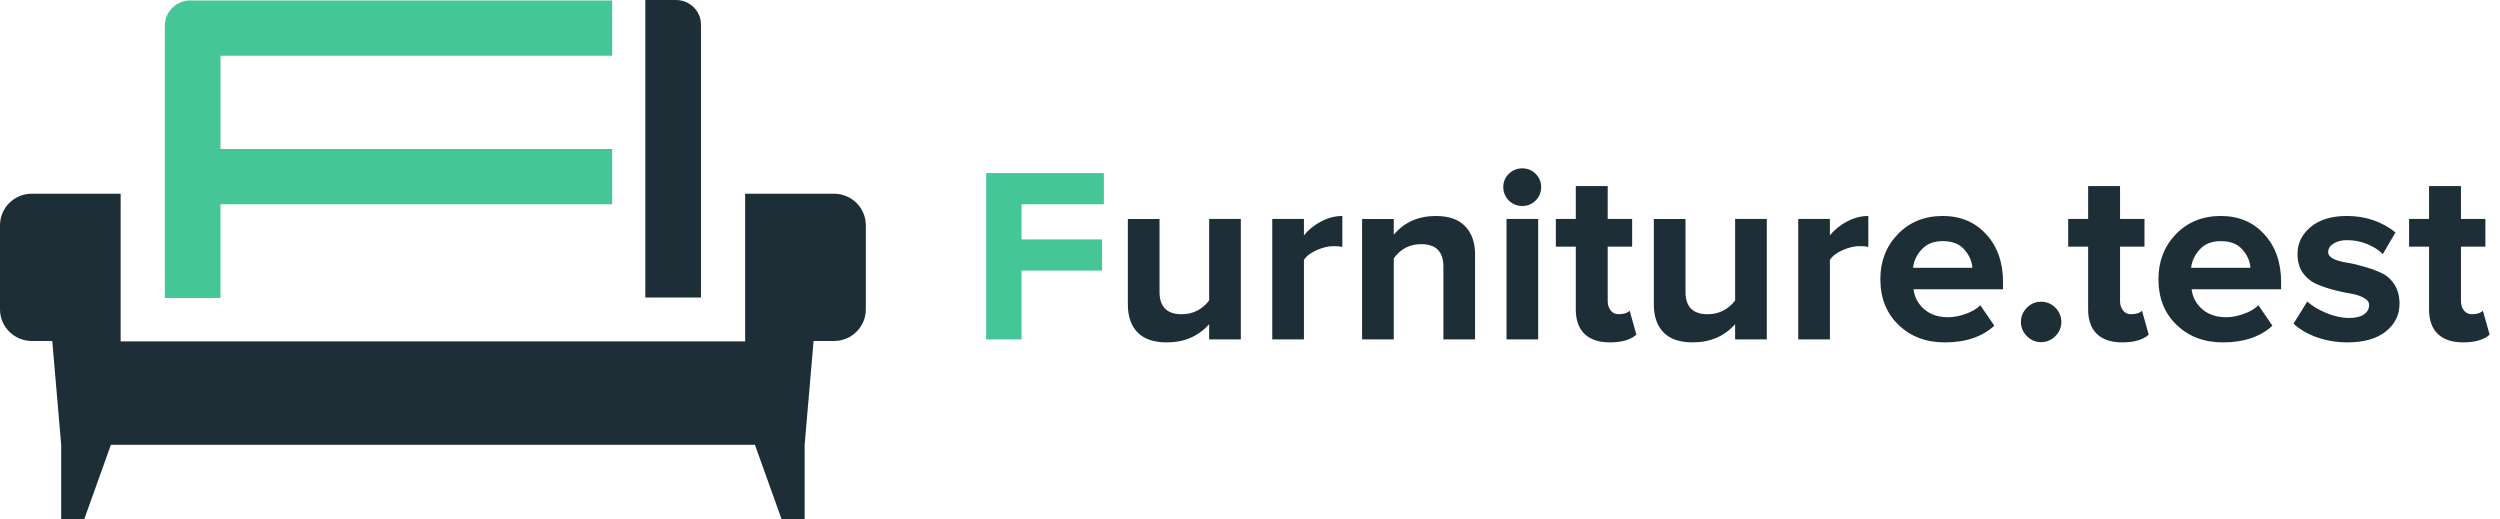 <!-- Generated by IcoMoon.io -->
<svg version="1.1" xmlns="http://www.w3.org/2000/svg" width="154" height="32" viewBox="0 0 154 32">
<title>logo-top1</title>
<path fill="#44c697" d="M13.582 12.582h24.128v-3.405h-24.128v-5.745h24.128v-3.405h-25.986c-0.864 0-1.57 0.702-1.57 1.56v16.767h3.428v-5.771z"></path>
<path fill="#1e2e36" d="M41.636 0h-1.884v18.327h3.428v-16.767c0.026-0.858-0.68-1.56-1.544-1.56z"></path>
<path fill="#1e2e36" d="M45.901 11.932v9.098h-38.469v-9.098h-5.469c-1.099 0-1.963 0.884-1.963 1.95v5.173c0 1.092 0.89 1.95 1.963 1.95h1.256l0.55 6.395v4.601h1.413l1.649-4.601h39.673l1.649 4.601h1.413v-4.601l0.55-6.395h1.256c1.099 0 1.963-0.884 1.963-1.95v-5.173c0-1.092-0.89-1.95-1.963-1.95h-5.469z"></path>
<path fill="#44c697" d="M62.928 20.907h-2.181v-10.245h7.25v1.92h-5.069v2.166h4.961v1.92h-4.961v4.239z"></path>
<path fill="#1e2e36" d="M76.434 20.907h-1.951v-0.937c-0.666 0.748-1.536 1.121-2.611 1.121-0.799 0-1.398-0.205-1.797-0.614s-0.599-0.983-0.599-1.72v-5.268h1.951v4.5c0 0.911 0.456 1.367 1.367 1.367 0.686 0 1.249-0.282 1.69-0.845v-5.023h1.951v7.419zM80.322 20.907h-1.951v-7.419h1.951v1.014c0.276-0.348 0.63-0.635 1.060-0.86s0.865-0.338 1.306-0.338v1.905c-0.133-0.031-0.312-0.046-0.538-0.046-0.328 0-0.676 0.082-1.044 0.246s-0.63 0.364-0.783 0.599v4.9zM90.864 20.907h-1.951v-4.485c0-0.922-0.456-1.382-1.367-1.382-0.707 0-1.27 0.292-1.69 0.876v4.992h-1.951v-7.419h1.951v0.968c0.645-0.768 1.51-1.152 2.596-1.152 0.799 0 1.398 0.21 1.797 0.63 0.41 0.42 0.614 0.998 0.614 1.736v5.238zM93.769 12.689c-0.317 0-0.594-0.113-0.829-0.338-0.225-0.236-0.338-0.512-0.338-0.829s0.113-0.589 0.338-0.814c0.236-0.225 0.512-0.338 0.829-0.338 0.328 0 0.604 0.113 0.829 0.338s0.338 0.497 0.338 0.814c0 0.317-0.113 0.594-0.338 0.829-0.225 0.225-0.502 0.338-0.829 0.338zM94.752 20.907h-1.951v-7.419h1.951v7.419zM99.174 21.091c-0.686 0-1.208-0.174-1.567-0.522s-0.538-0.85-0.538-1.505v-3.871h-1.229v-1.705h1.229v-2.028h1.966v2.028h1.505v1.705h-1.505v3.348c0 0.236 0.061 0.43 0.184 0.584s0.287 0.23 0.492 0.23c0.307 0 0.532-0.072 0.676-0.215l0.415 1.475c-0.358 0.317-0.901 0.476-1.628 0.476zM108.834 20.907h-1.951v-0.937c-0.666 0.748-1.536 1.121-2.611 1.121-0.799 0-1.398-0.205-1.797-0.614s-0.599-0.983-0.599-1.72v-5.268h1.951v4.5c0 0.911 0.456 1.367 1.367 1.367 0.686 0 1.249-0.282 1.69-0.845v-5.023h1.951v7.419zM112.722 20.907h-1.951v-7.419h1.951v1.014c0.276-0.348 0.63-0.635 1.060-0.86s0.865-0.338 1.306-0.338v1.905c-0.133-0.031-0.312-0.046-0.538-0.046-0.328 0-0.676 0.082-1.044 0.246s-0.63 0.364-0.783 0.599v4.9zM119.793 21.091c-1.147 0-2.094-0.358-2.842-1.075s-1.121-1.659-1.121-2.826c0-1.096 0.358-2.017 1.075-2.765 0.727-0.748 1.649-1.121 2.765-1.121 1.106 0 2.002 0.379 2.688 1.137 0.686 0.748 1.029 1.731 1.029 2.949v0.43h-5.514c0.061 0.492 0.282 0.901 0.66 1.229s0.87 0.492 1.475 0.492c0.328 0 0.681-0.067 1.060-0.2 0.389-0.133 0.696-0.312 0.922-0.538l0.86 1.26c-0.748 0.686-1.766 1.029-3.057 1.029zM121.498 16.498c-0.031-0.42-0.2-0.799-0.507-1.137-0.297-0.338-0.737-0.507-1.321-0.507-0.553 0-0.983 0.169-1.29 0.507-0.307 0.328-0.486 0.707-0.538 1.137h3.656zM126.61 20.707c-0.246 0.246-0.538 0.369-0.876 0.369s-0.63-0.123-0.876-0.369c-0.246-0.246-0.369-0.538-0.369-0.876s0.123-0.63 0.369-0.876c0.246-0.246 0.538-0.369 0.876-0.369s0.63 0.123 0.876 0.369c0.246 0.246 0.369 0.538 0.369 0.876s-0.123 0.63-0.369 0.876zM130.734 21.091c-0.686 0-1.208-0.174-1.567-0.522s-0.538-0.85-0.538-1.505v-3.871h-1.229v-1.705h1.229v-2.028h1.966v2.028h1.505v1.705h-1.505v3.348c0 0.236 0.061 0.43 0.184 0.584s0.287 0.23 0.492 0.23c0.307 0 0.532-0.072 0.676-0.215l0.415 1.475c-0.358 0.317-0.901 0.476-1.628 0.476zM136.923 21.091c-1.147 0-2.094-0.358-2.842-1.075s-1.121-1.659-1.121-2.826c0-1.096 0.358-2.017 1.075-2.765 0.727-0.748 1.649-1.121 2.765-1.121 1.106 0 2.002 0.379 2.688 1.137 0.686 0.748 1.029 1.731 1.029 2.949v0.43h-5.514c0.061 0.492 0.282 0.901 0.66 1.229s0.87 0.492 1.475 0.492c0.328 0 0.681-0.067 1.060-0.2 0.389-0.133 0.696-0.312 0.922-0.538l0.86 1.26c-0.748 0.686-1.766 1.029-3.057 1.029zM138.628 16.498c-0.031-0.42-0.2-0.799-0.507-1.137-0.297-0.338-0.737-0.507-1.321-0.507-0.553 0-0.983 0.169-1.29 0.507-0.307 0.328-0.486 0.707-0.538 1.137h3.656zM144.599 21.091c-0.645 0-1.265-0.102-1.859-0.307-0.584-0.205-1.070-0.486-1.459-0.845l0.845-1.367c0.287 0.266 0.676 0.502 1.167 0.707s0.957 0.307 1.398 0.307c0.41 0 0.717-0.072 0.922-0.215 0.215-0.143 0.323-0.338 0.323-0.584 0-0.184-0.113-0.333-0.338-0.445-0.215-0.123-0.486-0.21-0.814-0.261-0.317-0.051-0.671-0.128-1.060-0.23-0.379-0.102-0.732-0.225-1.060-0.369-0.317-0.143-0.589-0.369-0.814-0.676-0.215-0.317-0.323-0.707-0.323-1.167 0-0.655 0.271-1.208 0.814-1.659s1.285-0.676 2.227-0.676c1.147 0 2.145 0.338 2.995 1.014l-0.783 1.336c-0.236-0.246-0.553-0.451-0.952-0.614-0.389-0.164-0.804-0.246-1.244-0.246-0.348 0-0.63 0.072-0.845 0.215-0.215 0.133-0.323 0.307-0.323 0.522 0 0.164 0.108 0.302 0.323 0.415 0.215 0.102 0.486 0.179 0.814 0.23s0.681 0.133 1.060 0.246c0.379 0.102 0.732 0.23 1.060 0.384 0.328 0.143 0.599 0.379 0.814 0.707s0.323 0.727 0.323 1.198c0 0.696-0.287 1.27-0.86 1.72-0.563 0.44-1.347 0.66-2.35 0.66zM151.734 21.091c-0.686 0-1.208-0.174-1.567-0.522s-0.538-0.85-0.538-1.505v-3.871h-1.229v-1.705h1.229v-2.028h1.966v2.028h1.505v1.705h-1.505v3.348c0 0.236 0.061 0.43 0.184 0.584s0.287 0.23 0.492 0.23c0.307 0 0.532-0.072 0.676-0.215l0.415 1.475c-0.358 0.317-0.901 0.476-1.628 0.476z"></path>
</svg>
